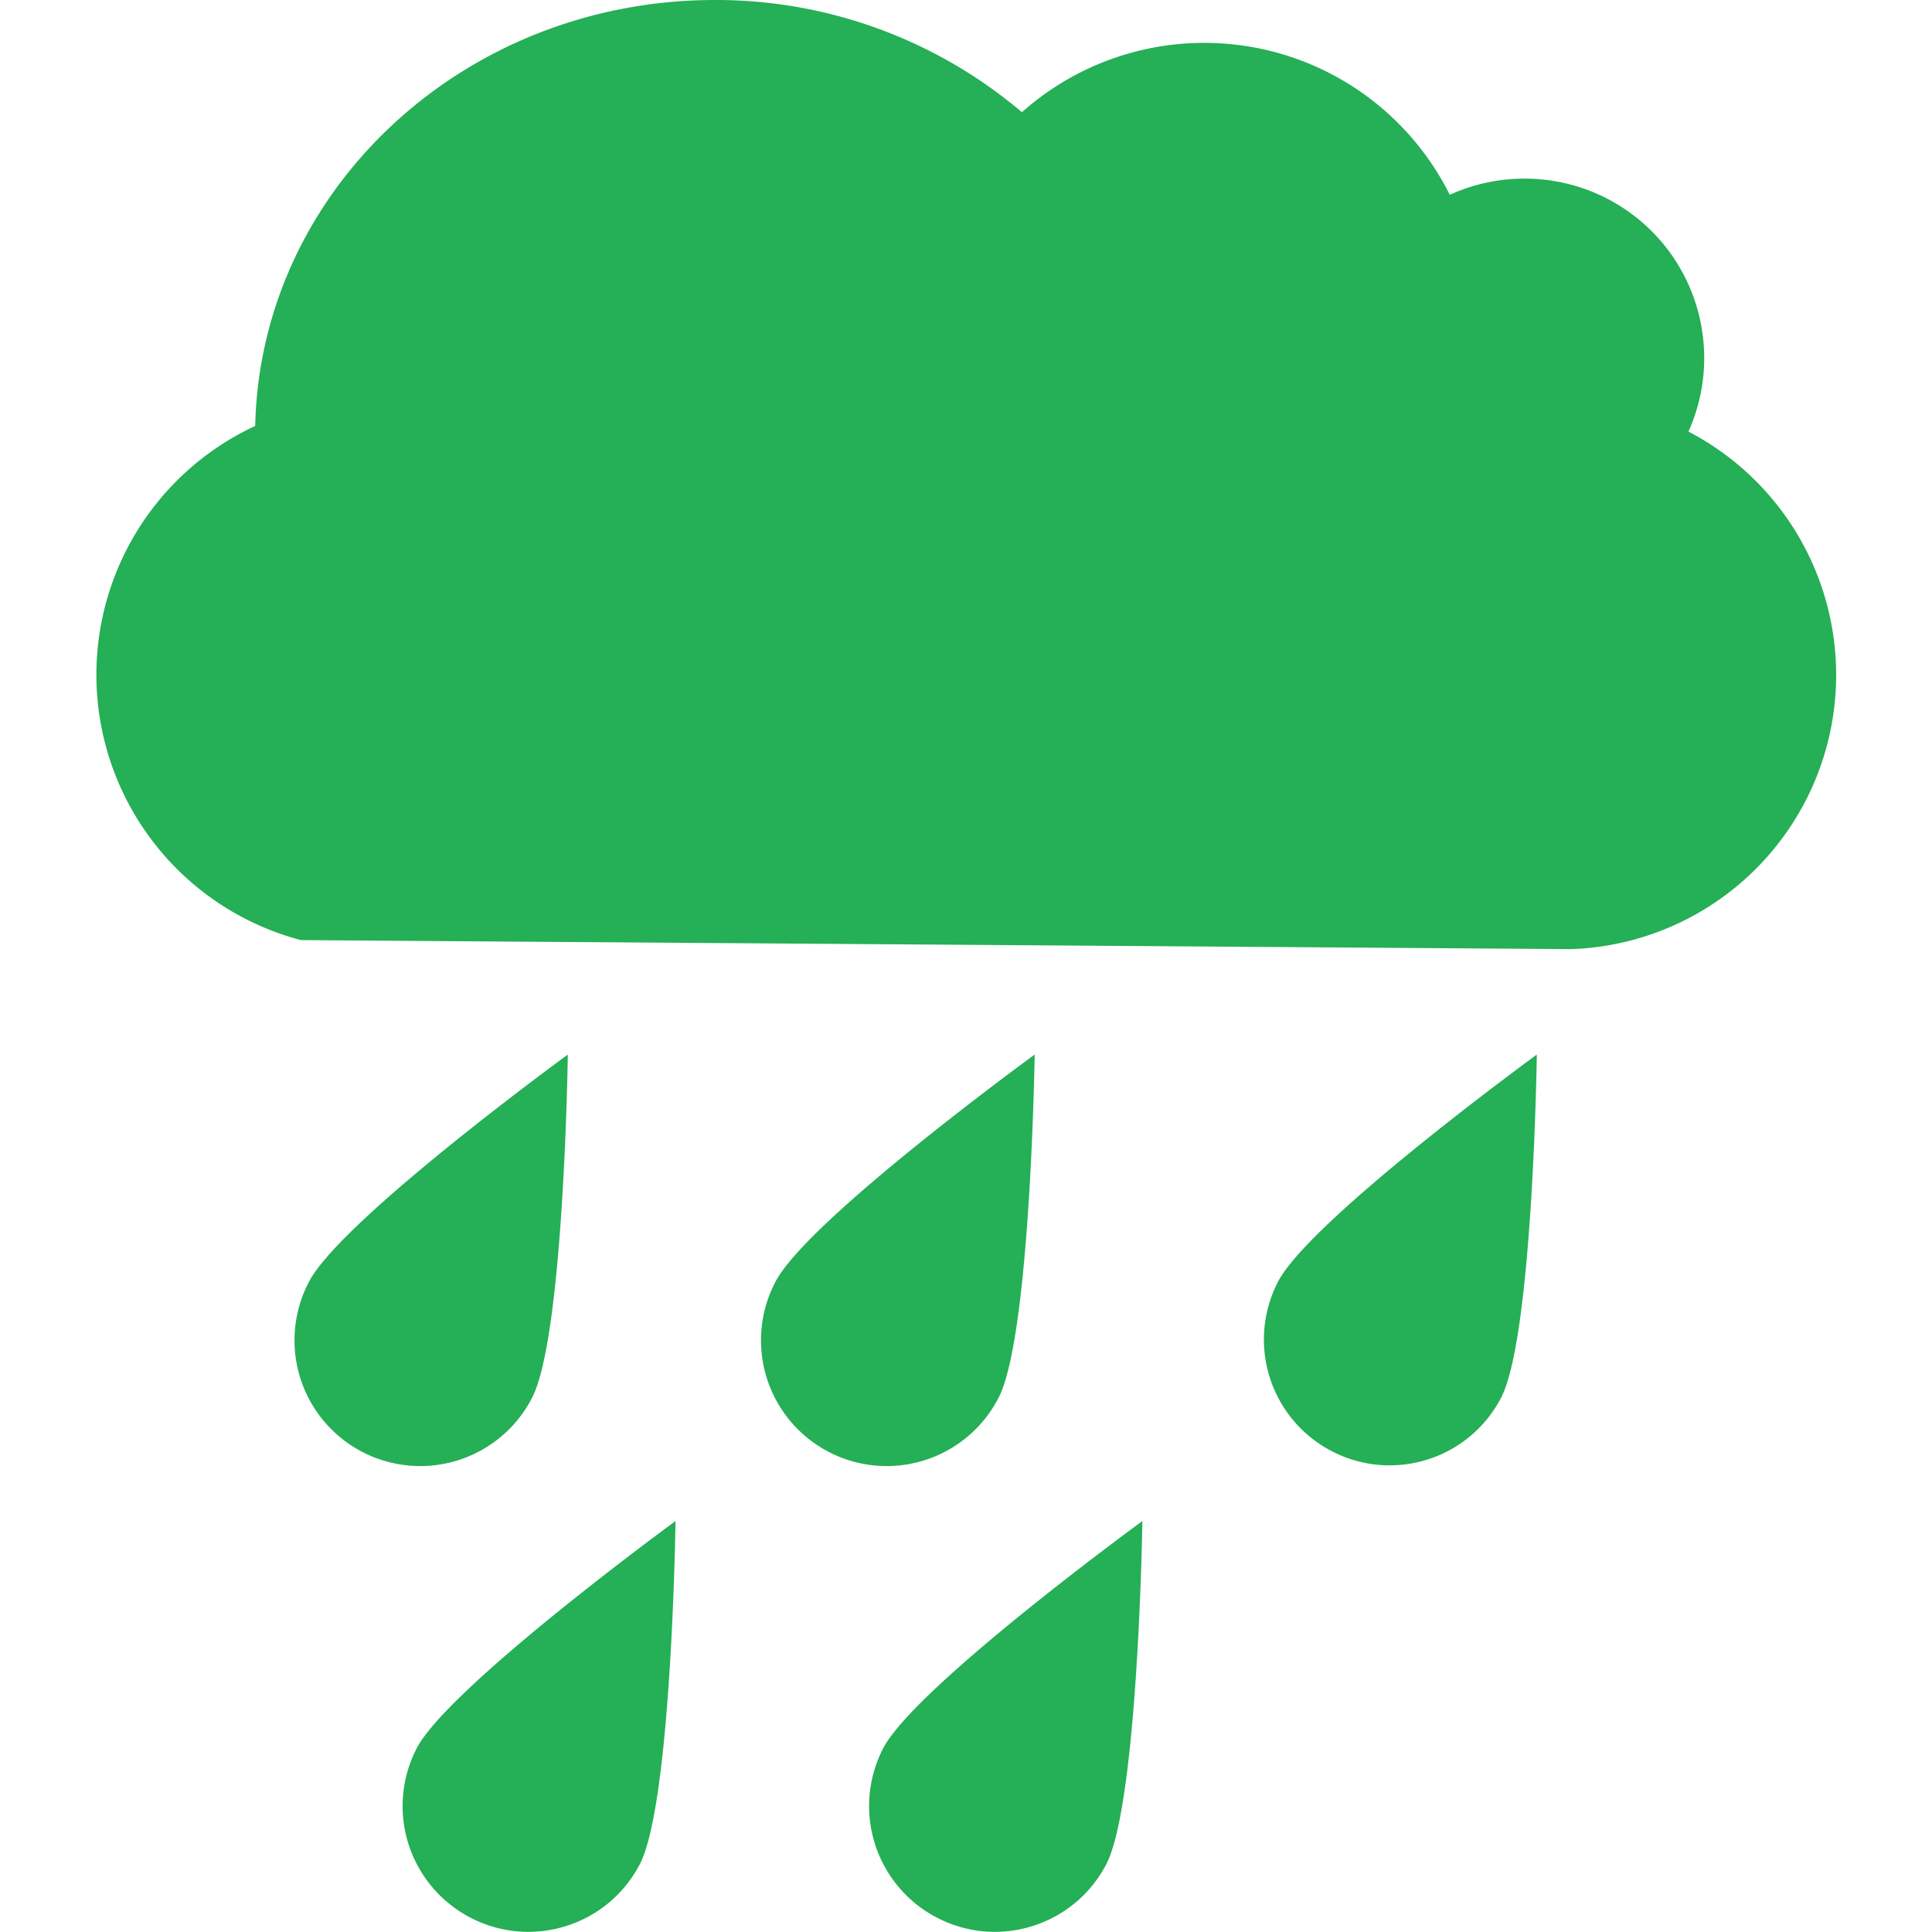 <svg xmlns="http://www.w3.org/2000/svg" viewBox="0 0 514.8 514.8">
  <path fill="#25af56" d="M406 47.6c-7 0-13.7 1.6-19.7 4.3a73.1 73.1 0 0 0-114-22A126 126 0 0 0 190.5 0C123.6 0 69.4 50.6 68 113.5a73.1 73.1 0 0 0 12.2 137l338.6 2.4A73.1 73.1 0 0 0 449.9 115a47.8 47.8 0 0 0-44-67.4zM141.8 372.4c8.5-16.5 9.5-91.4 9.5-91.4s-60.5 44.1-69 60.6a33.5 33.5 0 1 0 59.5 30.8zm124.3 0c8.5-16.5 9.6-91.4 9.6-91.4s-60.6 44.1-69.1 60.6a33.5 33.5 0 1 0 59.5 30.8zm88.8 14.3c16.4 8.5 36.6 2.1 45.1-14.3 8.5-16.5 9.5-91.4 9.5-91.4s-60.5 44.1-69 60.6a33.5 33.5 0 0 0 14.4 45.1zM125.4 511c16.4 8.5 36.6 2.1 45.1-14.3 8.5-16.5 9.5-91.4 9.5-91.4s-60.5 44.2-69 60.6a33.5 33.5 0 0 0 14.4 45.1zm124.3 0c16.4 8.5 36.6 2.1 45.1-14.3 8.5-16.5 9.6-91.4 9.6-91.4s-60.6 44.2-69.1 60.6a33.5 33.5 0 0 0 14.4 45.1z"/>
</svg>
